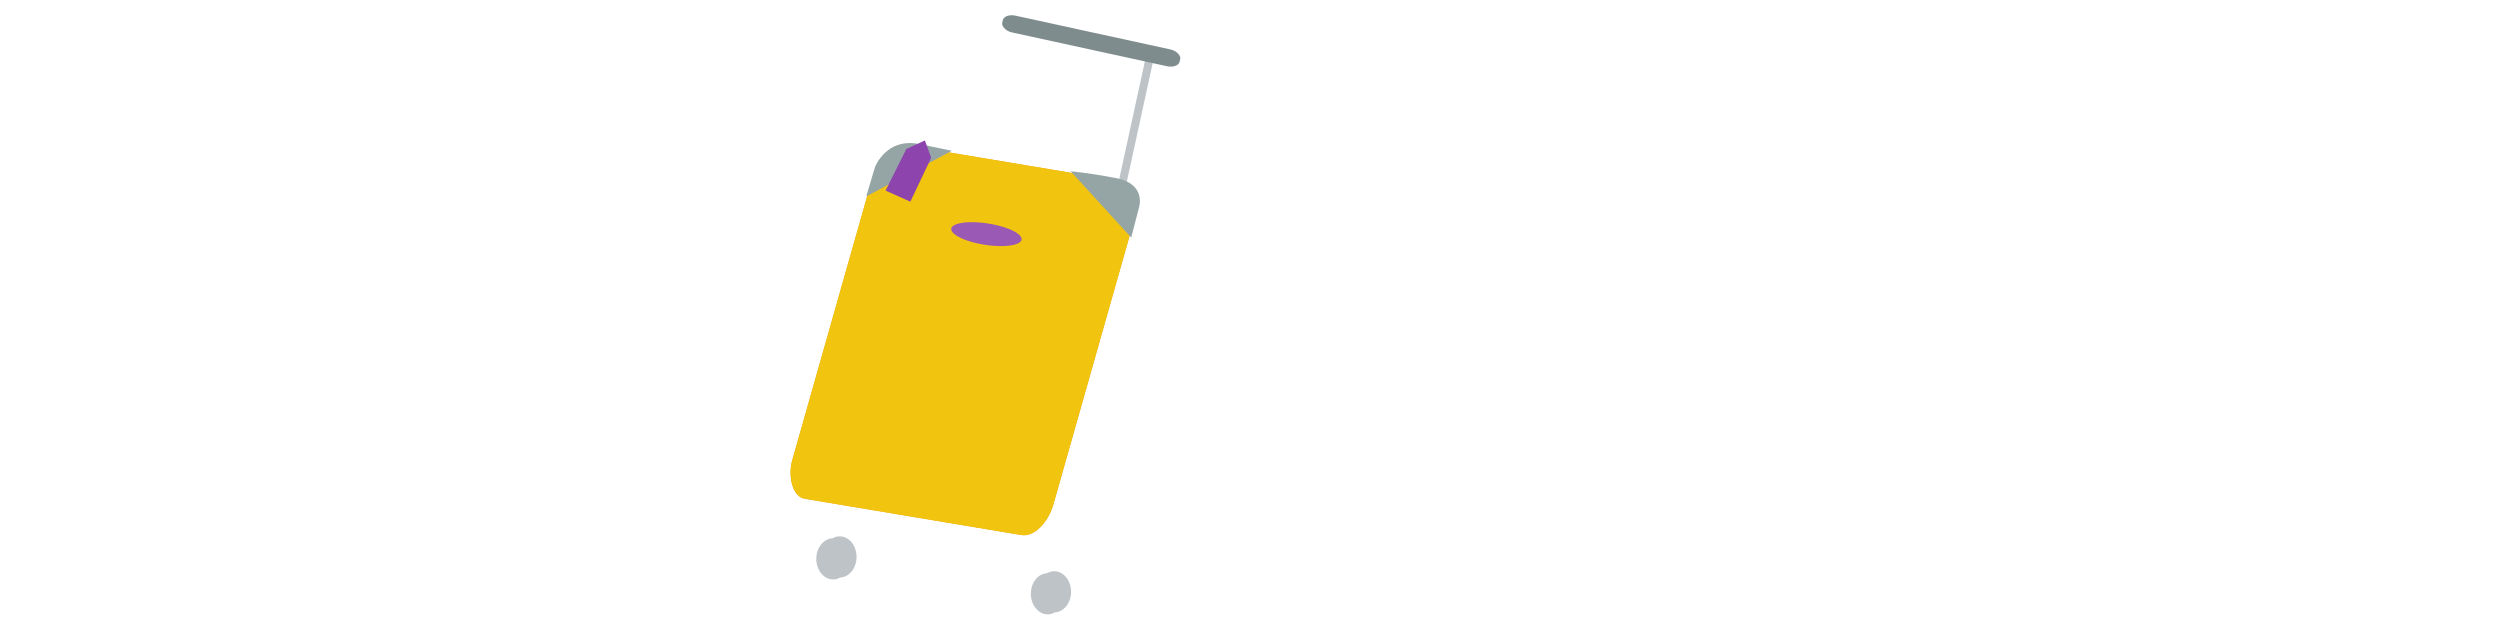 <?xml version="1.0" encoding="UTF-8" standalone="no"?>
<!-- Created with Inkscape (http://www.inkscape.org/) -->

<svg
   xmlns:dc="http://purl.org/dc/elements/1.1/"
   xmlns:cc="http://creativecommons.org/ns#"
   xmlns:rdf="http://www.w3.org/1999/02/22-rdf-syntax-ns#"
   xmlns:svg="http://www.w3.org/2000/svg"
   xmlns="http://www.w3.org/2000/svg"
   xmlns:sodipodi="http://sodipodi.sourceforge.net/DTD/sodipodi-0.dtd"
   xmlns:inkscape="http://www.inkscape.org/namespaces/inkscape"
   width="1200"
   height="300"
   id="svg2"
   version="1.1"
   inkscape:version="0.48.4 r9939"
   sodipodi:docname="suitcase-me.svg">
  <defs
     id="defs4">
    <clipPath
       clipPathUnits="userSpaceOnUse"
       id="clipPath3026">
      <rect
         transform="matrix(0.977,0.213,-0.213,0.977,0,0)"
         ry="3.411"
         rx="5.484"
         y="-96.489"
         x="472.393"
         height="8.223"
         width="87.163"
         id="rect3029"
         style="color:#000000;fill:#4d4d4d;fill-opacity:1;fill-rule:nonzero;stroke:none;marker:none;visibility:visible;display:inline;overflow:visible;enable-background:accumulate" />
    </clipPath>
    <clipPath
       clipPathUnits="userSpaceOnUse"
       id="clipPath3040">
      <g
         id="g3042">
        <rect
           transform="matrix(0.977,0.213,-0.213,0.977,0,0)"
           ry="3.411"
           rx="5.484"
           y="-93.236"
           x="483.754"
           height="84.97"
           width="3.837"
           id="rect3044"
           style="color:#000000;fill:#cccccc;fill-opacity:1;fill-rule:nonzero;stroke:none;marker:none;visibility:visible;display:inline;overflow:visible;enable-background:accumulate" />
        <rect
           transform="matrix(0.977,0.213,-0.213,0.977,0,0)"
           ry="3.411"
           rx="5.484"
           y="-92.414"
           x="543.233"
           height="84.97"
           width="3.837"
           id="rect3046"
           style="color:#000000;fill:#cccccc;fill-opacity:1;fill-rule:nonzero;stroke:none;marker:none;visibility:visible;display:inline;overflow:visible;enable-background:accumulate" />
      </g>
    </clipPath>
    <clipPath
       clipPathUnits="userSpaceOnUse"
       id="clipPath3062">
      <g
         id="g3064"
         transform="translate(156,0)">
        <path
           style="fill:#808080;fill-opacity:1;stroke:none"
           d="m 415.801,94.29 4.232,-14.185 c 0,0 5.442,-14.185 21.162,-10.961 15.72,3.224 15.72,3.224 15.72,3.224 z"
           id="path3066"
           inkscape:connector-curvature="0" />
        <path
           style="fill:#808080;fill-opacity:1;stroke:none"
           d="m 542.981,114.025 3.837,-14.801 c 0,0 3.289,-10.964 -10.964,-13.705 -14.253,-2.741 -21.928,-3.289 -21.928,-3.289 z"
           id="path3068"
           inkscape:connector-curvature="0" />
      </g>
    </clipPath>
    <clipPath
       clipPathUnits="userSpaceOnUse"
       id="clipPath3071">
      <path
         transform="matrix(1.244,0.192,-0.115,0.819,581.655,62.887)"
         d="m -66.071,79.107 a 13.571,6.25 0 1 1 -27.143,0 13.571,6.25 0 1 1 27.143,0 z"
         sodipodi:ry="6.25"
         sodipodi:rx="13.571428"
         sodipodi:cy="79.10714"
         sodipodi:cx="-79.64286"
         id="path3073"
         style="color:#000000;fill:#999999;fill-opacity:1;fill-rule:nonzero;stroke:none;marker:none;visibility:visible;display:inline;overflow:visible;enable-background:accumulate"
         sodipodi:type="arc" />
    </clipPath>
    <clipPath
       clipPathUnits="userSpaceOnUse"
       id="clipPath3076">
      <rect
         style="color:#000000;fill:#1a1a1a;fill-opacity:1;fill-rule:nonzero;stroke:none;marker:none;visibility:visible;display:inline;overflow:visible;enable-background:accumulate"
         id="rect3078"
         width="127.181"
         height="176.477"
         x="428.896"
         y="-3.042"
         transform="matrix(0.986,0.165,-0.273,0.962,0,0)"
         ry="17.332"
         rx="10.808"
         clip-path="none" />
    </clipPath>
    <clipPath
       clipPathUnits="userSpaceOnUse"
       id="clipPath3112">
      <g
         id="g3114"
         transform="translate(156,0)">
        <path
           transform="matrix(1.258,0,0,1.317,359.472,30.26)"
           d="m 38.571,180.714 c 0,4.142 -2.878,7.5 -6.429,7.5 -3.55,0 -6.429,-3.358 -6.429,-7.5 0,-4.142 2.878,-7.5 6.429,-7.5 3.55,0 6.429,3.358 6.429,7.5 z"
           sodipodi:ry="7.5"
           sodipodi:rx="6.4285712"
           sodipodi:cy="180.71428"
           sodipodi:cx="32.142857"
           id="path3116"
           style="color:#000000;fill:#4d4d4d;fill-opacity:1;fill-rule:nonzero;stroke:none;marker:none;visibility:visible;display:inline;overflow:visible;enable-background:accumulate"
           sodipodi:type="arc" />
        <path
           transform="matrix(1.258,0,0,1.317,362.616,29.319)"
           d="m 38.571,180.714 c 0,4.142 -2.878,7.5 -6.429,7.5 -3.55,0 -6.429,-3.358 -6.429,-7.5 0,-4.142 2.878,-7.5 6.429,-7.5 3.55,0 6.429,3.358 6.429,7.5 z"
           sodipodi:ry="7.5"
           sodipodi:rx="6.4285712"
           sodipodi:cy="180.71428"
           sodipodi:cx="32.142857"
           id="path3118"
           style="color:#000000;fill:#4d4d4d;fill-opacity:1;fill-rule:nonzero;stroke:none;marker:none;visibility:visible;display:inline;overflow:visible;enable-background:accumulate"
           sodipodi:type="arc" />
        <path
           transform="matrix(1.258,0,0,1.317,462.455,47.008)"
           d="m 38.571,180.714 c 0,4.142 -2.878,7.5 -6.429,7.5 -3.55,0 -6.429,-3.358 -6.429,-7.5 0,-4.142 2.878,-7.5 6.429,-7.5 3.55,0 6.429,3.358 6.429,7.5 z"
           sodipodi:ry="7.5"
           sodipodi:rx="6.4285712"
           sodipodi:cy="180.71428"
           sodipodi:cx="32.142857"
           id="path3120"
           style="color:#000000;fill:#4d4d4d;fill-opacity:1;fill-rule:nonzero;stroke:none;marker:none;visibility:visible;display:inline;overflow:visible;enable-background:accumulate"
           sodipodi:type="arc" />
        <path
           transform="matrix(1.258,0,0,1.317,465.599,46.067)"
           d="m 38.571,180.714 c 0,4.142 -2.878,7.5 -6.429,7.5 -3.55,0 -6.429,-3.358 -6.429,-7.5 0,-4.142 2.878,-7.5 6.429,-7.5 3.55,0 6.429,3.358 6.429,7.5 z"
           sodipodi:ry="7.5"
           sodipodi:rx="6.4285712"
           sodipodi:cy="180.71428"
           sodipodi:cx="32.142857"
           id="path3122"
           style="color:#000000;fill:#4d4d4d;fill-opacity:1;fill-rule:nonzero;stroke:none;marker:none;visibility:visible;display:inline;overflow:visible;enable-background:accumulate"
           sodipodi:type="arc" />
      </g>
    </clipPath>
    <clipPath
       clipPathUnits="userSpaceOnUse"
       id="clipPath3032">
      <path
         inkscape:connector-curvature="0"
         id="path3034"
         d="m 443.949,67.416 -8.909,4.098 -9.973,19.97 11.894,5.323 10.009,-21.065 z"
         style="fill:#4d4d4d;fill-opacity:1;stroke:none" />
    </clipPath>
    <clipPath
       clipPathUnits="userSpaceOnUse"
       id="clipPath3041">
      <g
         id="g3043">
        <rect
           clip-path="none"
           rx="10.808"
           ry="17.332"
           transform="matrix(0.986,0.165,-0.273,0.962,0,0)"
           y="17.013"
           x="449.93"
           height="176.477"
           width="127.181"
           id="rect3045"
           style="color:#000000;fill:#666666;fill-opacity:1;fill-rule:nonzero;stroke:none;marker:none;visibility:visible;display:inline;overflow:visible;enable-background:accumulate" />
        <rect
           style="color:#000000;fill:#666666;fill-opacity:1;fill-rule:nonzero;stroke:none;marker:none;visibility:visible;display:inline;overflow:visible;enable-background:accumulate"
           id="rect3047"
           width="32.06"
           height="20.429"
           x="396.675"
           y="-374.006"
           transform="matrix(0.61,0.792,-0.796,0.605,0,0)" />
        <rect
           style="color:#000000;fill:#666666;fill-opacity:1;fill-rule:nonzero;stroke:none;marker:none;visibility:visible;display:inline;overflow:visible;enable-background:accumulate"
           id="rect3049"
           width="32.212"
           height="20.333"
           x="394.796"
           y="-224.141"
           transform="matrix(0.521,0.853,-0.858,0.513,0,0)" />
        <rect
           clip-path="none"
           rx="10.808"
           ry="17.332"
           transform="matrix(0.986,0.165,-0.273,0.962,0,0)"
           y="-3.042"
           x="428.896"
           height="176.477"
           width="127.181"
           id="rect3054"
           style="color:#000000;fill:#666666;fill-opacity:1;fill-rule:nonzero;stroke:none;marker:none;visibility:visible;display:inline;overflow:visible;enable-background:accumulate" />
      </g>
    </clipPath>
  </defs>
  <sodipodi:namedview
     id="base"
     pagecolor="#ffffff"
     bordercolor="#666666"
     borderopacity="1.0"
     inkscape:pageopacity="0.0"
     inkscape:pageshadow="2"
     inkscape:zoom="1.979899"
     inkscape:cx="409.78992"
     inkscape:cy="97.832246"
     inkscape:document-units="px"
     inkscape:current-layer="layer2"
     showgrid="false"
     inkscape:window-width="1360"
     inkscape:window-height="744"
     inkscape:window-x="0"
     inkscape:window-y="24"
     inkscape:window-maximized="1" />
  <g
     inkscape:groupmode="layer"
     id="layer4"
     inkscape:label="wheels"
     style="display:inline">
    <rect
       style="fill:#bdc3c7;fill-opacity:1;stroke:none"
       id="rect3051"
       width="279.286"
       height="82.143"
       x="454.286"
       y="233.571"
       rx="7.675"
       ry="7.675"
       clip-path="url(#clipPath3112)"
       transform="translate(-156,0)" />
  </g>
  <g
     inkscape:groupmode="layer"
     id="layer6"
     inkscape:label="sticks"
     style="display:inline">
    <rect
       style="fill:#bdc3c7;fill-opacity:1;stroke:none"
       id="rect3053"
       width="147.143"
       height="132.5"
       x="446.429"
       y="-2.5"
       rx="7.675"
       ry="7.675"
       clip-path="url(#clipPath3040)" />
  </g>
  <g
     inkscape:groupmode="layer"
     id="layer5"
     inkscape:label="handle"
     style="display:inline">
    <rect
       style="fill:#7f8c8d;fill-opacity:1;stroke:none"
       id="rect3042"
       width="161.786"
       height="84.286"
       x="441.612"
       y="-25.368"
       rx="7.675"
       ry="7.675"
       clip-path="url(#clipPath3026)" />
  </g>
  <g
     inkscape:groupmode="layer"
     id="layer2"
     inkscape:label="body"
     style="display:inline">
    <rect
       style="fill:#f39c12;fill-opacity:1;stroke:none"
       id="rect3035"
       width="328.571"
       height="304.286"
       x="310.868"
       y="5.888"
       rx="7.675"
       ry="7.675"
       clip-path="url(#clipPath3041)" />
  </g>
  <g
     inkscape:label="face"
     inkscape:groupmode="layer"
     id="layer1"
     style="display:inline">
    <rect
       style="fill:#f1c40f;fill-opacity:1;stroke:none"
       id="rect3025"
       width="282.857"
       height="279.286"
       x="319.123"
       y="20.938"
       rx="7.675"
       ry="7.675"
       clip-path="url(#clipPath3076)" />
  </g>
  <g
     inkscape:groupmode="layer"
     id="layer3"
     inkscape:label="mark"
     style="display:inline">
    <rect
       style="fill:#9b59b6;fill-opacity:1;stroke:none"
       id="rect3052"
       width="190.714"
       height="112.857"
       x="374.592"
       y="52.092"
       rx="7.675"
       ry="7.675"
       clip-path="url(#clipPath3071)" />
  </g>
  <g
     inkscape:groupmode="layer"
     id="layer7"
     inkscape:label="corner"
     style="display:inline">
    <rect
       style="fill:#95a5a6;fill-opacity:1;stroke:none"
       id="rect3033"
       width="236.071"
       height="108.929"
       x="531.786"
       y="37.857"
       rx="7.675"
       ry="7.675"
       clip-path="url(#clipPath3062)"
       transform="translate(-156,0)" />
  </g>
  <g
     inkscape:groupmode="layer"
     id="layer8"
     inkscape:label="label"
     style="display:inline">
    <rect
       style="fill:#8e44ad;fill-opacity:1;stroke:none"
       id="rect3074"
       width="98.571"
       height="99.286"
       x="376.78"
       y="24.205"
       rx="7.675"
       ry="7.675"
       clip-path="url(#clipPath3032)" />
  </g>
</svg>

